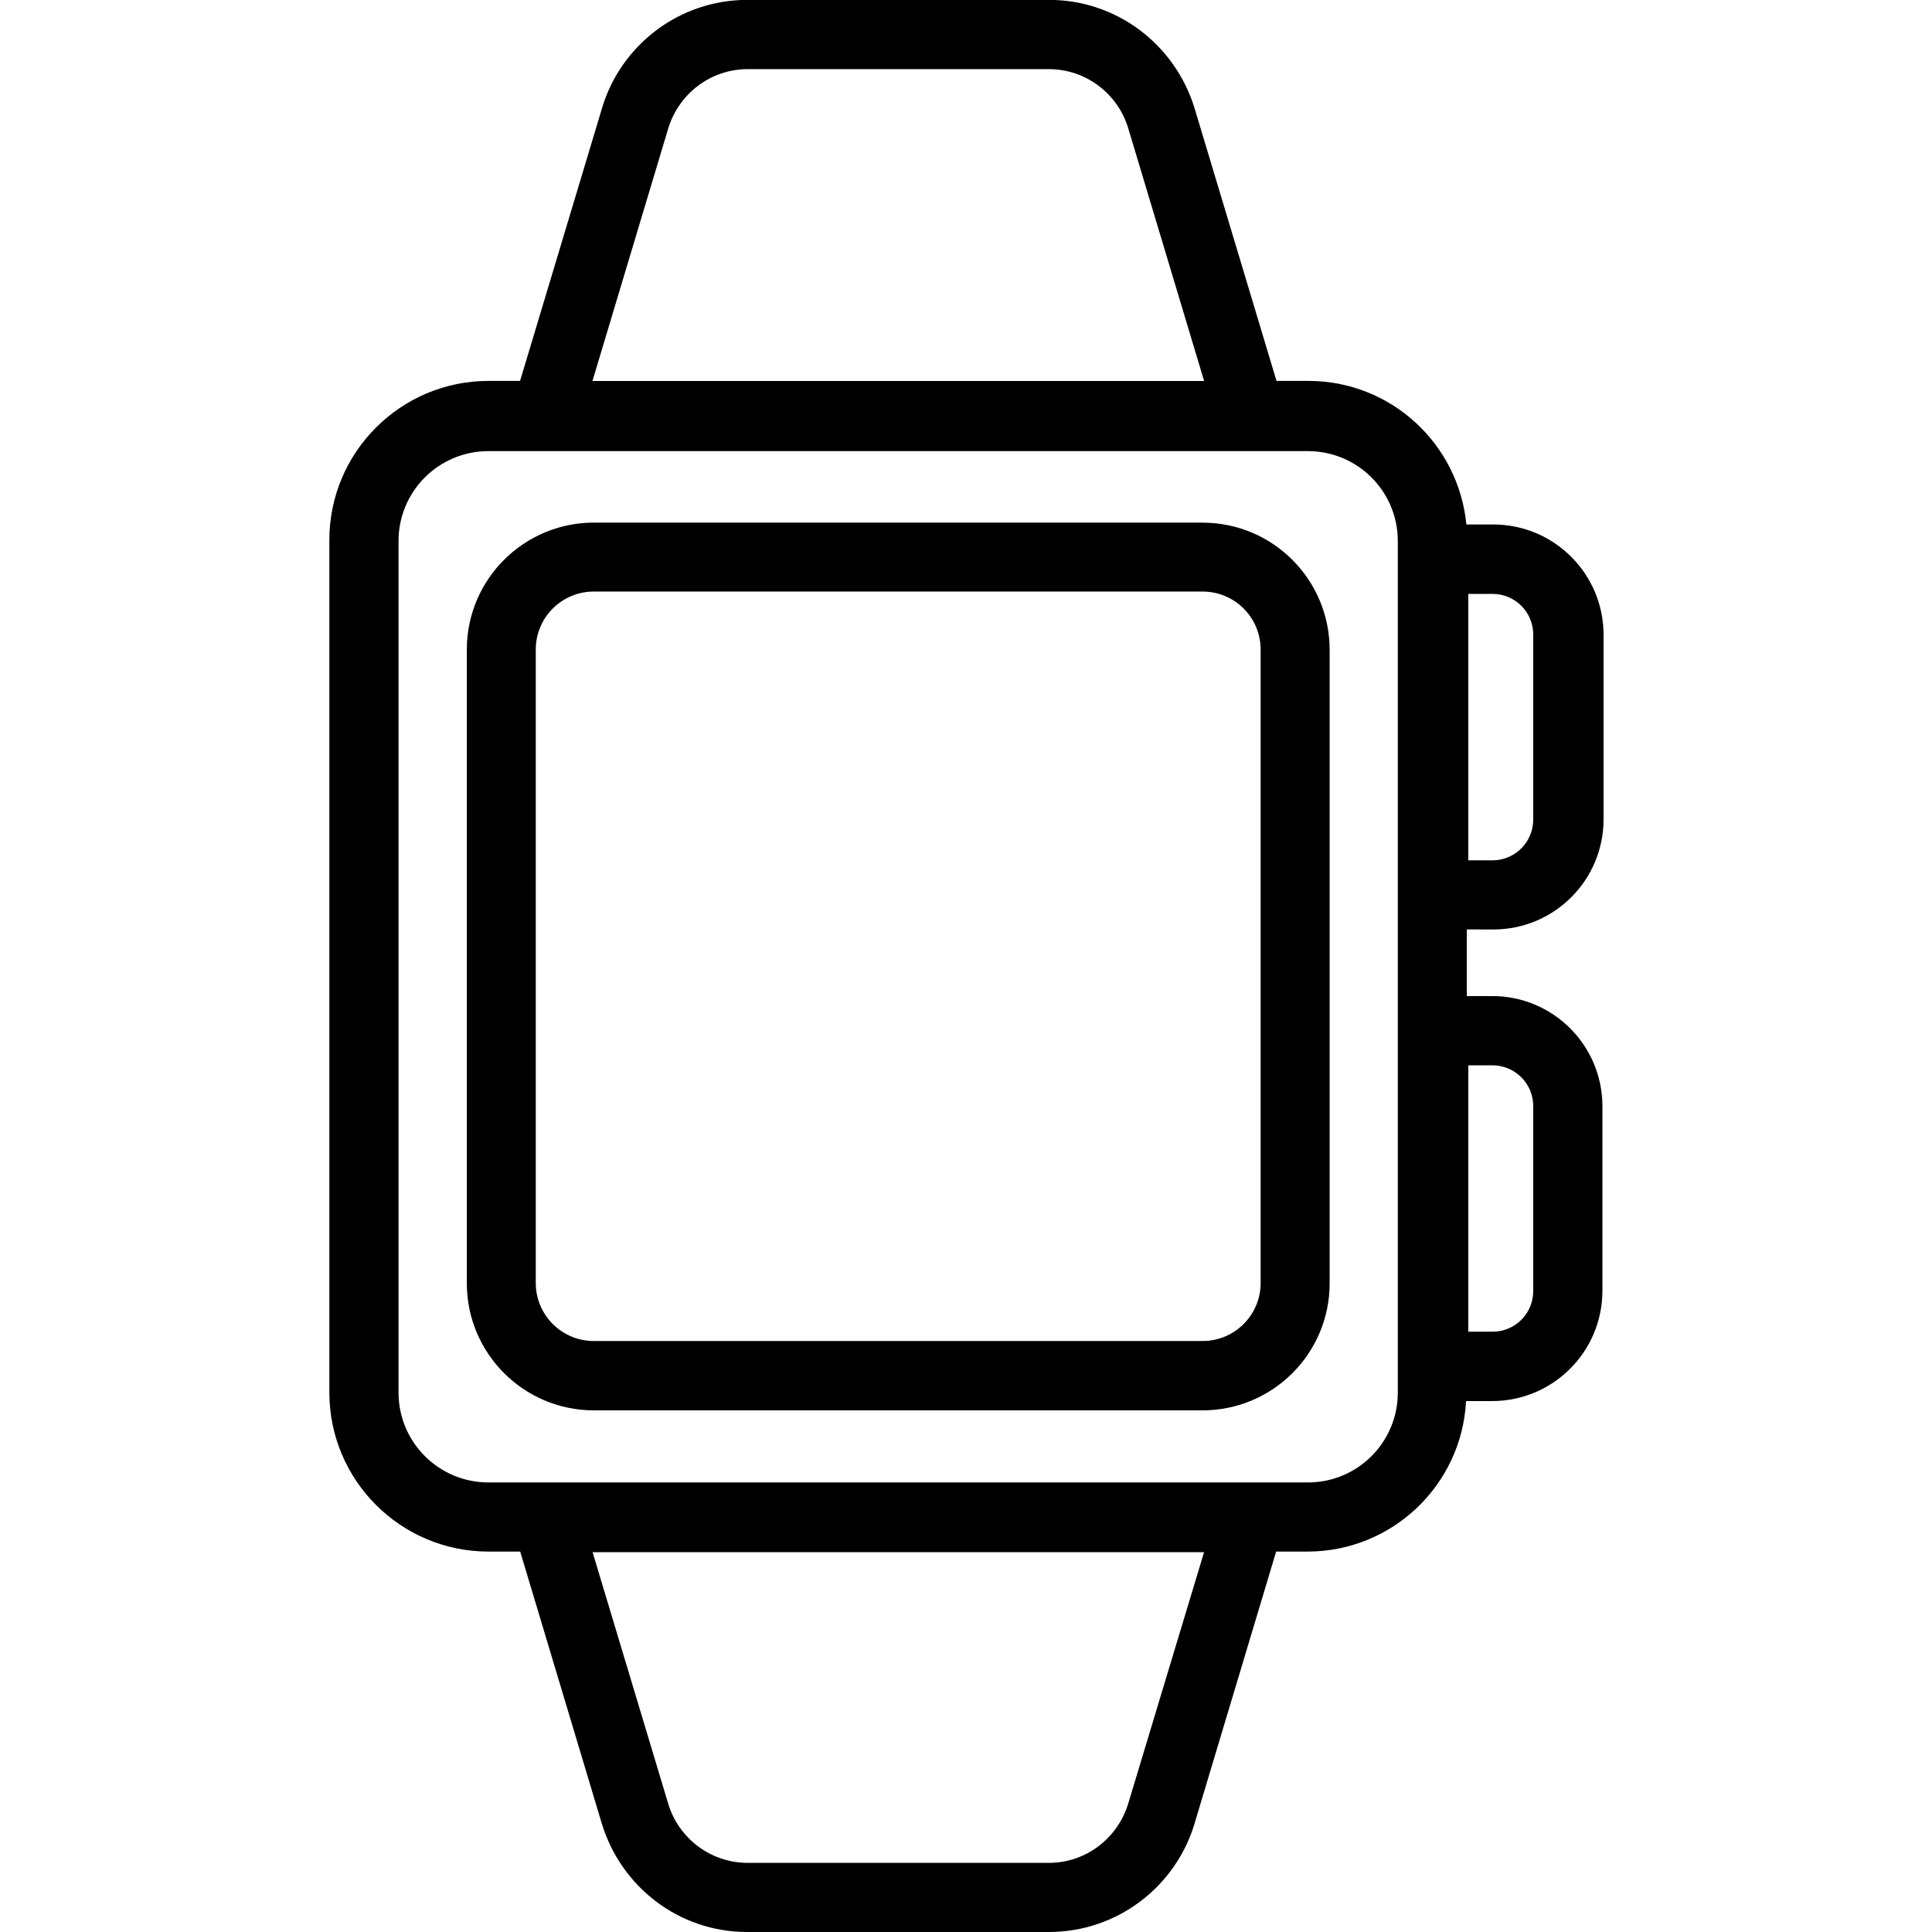 <!-- Generated by IcoMoon.io -->
<svg version="1.1" xmlns="http://www.w3.org/2000/svg" width="32" height="32" viewBox="0 0 32 32">
<title>smart-watch</title>
<path d="M19.92 8.656h-10.086c-1.16 0.002-2.101 0.942-2.102 2.102v10.493c0 0.001 0 0.002 0 0.003 0 1.162 0.941 2.104 2.102 2.106h10.087c1.16-0.002 2.101-0.942 2.102-2.102v-10.499c-0.002-1.16-0.942-2.101-2.102-2.102h-0zM20.88 21.251c0 0.53-0.43 0.96-0.96 0.96v0h-10.086c-0.53 0-0.96-0.43-0.96-0.96v0-10.493c0-0.53 0.43-0.96 0.96-0.96v0h10.086c0.53 0 0.96 0.43 0.96 0.96v0zM24.72 15.395c0.005 0 0.010 0 0.016 0 1.006 0 1.822-0.815 1.824-1.821v-3.066c-0.004-1.005-0.819-1.819-1.824-1.821h-0.448c-0.131-1.336-1.246-2.372-2.604-2.378h-0.541l-1.354-4.506c-0.318-1.052-1.279-1.805-2.415-1.805-0.004 0-0.007 0-0.011 0h-4.972c-0.004-0-0.008-0-0.012-0-1.135 0-2.095 0.753-2.406 1.787l-0.005 0.018-1.354 4.506h-0.525c-1.455 0.002-2.634 1.182-2.634 2.637 0 0.005 0 0.009 0 0.014v-0.001 14.106c0.002 1.454 1.18 2.632 2.633 2.634h0.528l1.35 4.499c0.317 1.050 1.275 1.802 2.409 1.802 0.005 0 0.009 0 0.014-0h4.972c0.003 0 0.007 0 0.011 0 1.135 0 2.095-0.751 2.41-1.784l0.005-0.018 1.35-4.499h0.528c1.4-0.005 2.543-1.104 2.617-2.486l0-0.007h0.435c1.007-0.002 1.822-0.817 1.824-1.824v-3.063c-0.002-1.006-0.818-1.821-1.824-1.821 0 0 0 0 0 0h-0.422v-1.104zM24.32 9.837h0.4c0.001 0 0.002 0 0.003 0 0.371 0 0.672 0.301 0.672 0.672 0 0 0 0 0 0v0 3.066c0 0.373-0.302 0.675-0.675 0.675v0h-0.4zM11.066 2.134c0.173-0.576 0.698-0.989 1.32-0.989 0.002 0 0.003 0 0.005 0h4.973c0.002 0 0.004-0 0.007-0 0.621 0 1.146 0.413 1.316 0.979l0.003 0.010 1.254 4.176h-10.131zM18.688 29.869c-0.173 0.574-0.697 0.986-1.317 0.986-0.003 0-0.005 0-0.008-0h-4.972c-0.002 0-0.003 0-0.005 0-0.621 0-1.146-0.411-1.317-0.976l-0.003-0.010-1.251-4.16h10.128zM23.152 23.066c0 0 0 0 0 0 0 0.821-0.664 1.486-1.485 1.488h-13.581c-0.82-0.002-1.485-0.667-1.485-1.488 0 0 0 0 0 0v0-14.106c0 0 0 0 0 0 0-0.821 0.664-1.486 1.485-1.488h13.581c0.82 0.002 1.485 0.667 1.485 1.488 0 0 0 0 0 0v0zM24.32 17.645h0.4c0.373 0 0.675 0.302 0.675 0.675v0 3.062c0 0.001 0 0.002 0 0.003 0 0.371-0.301 0.672-0.672 0.672-0.001 0-0.002 0-0.003 0h-0.4z"></path>
</svg>
